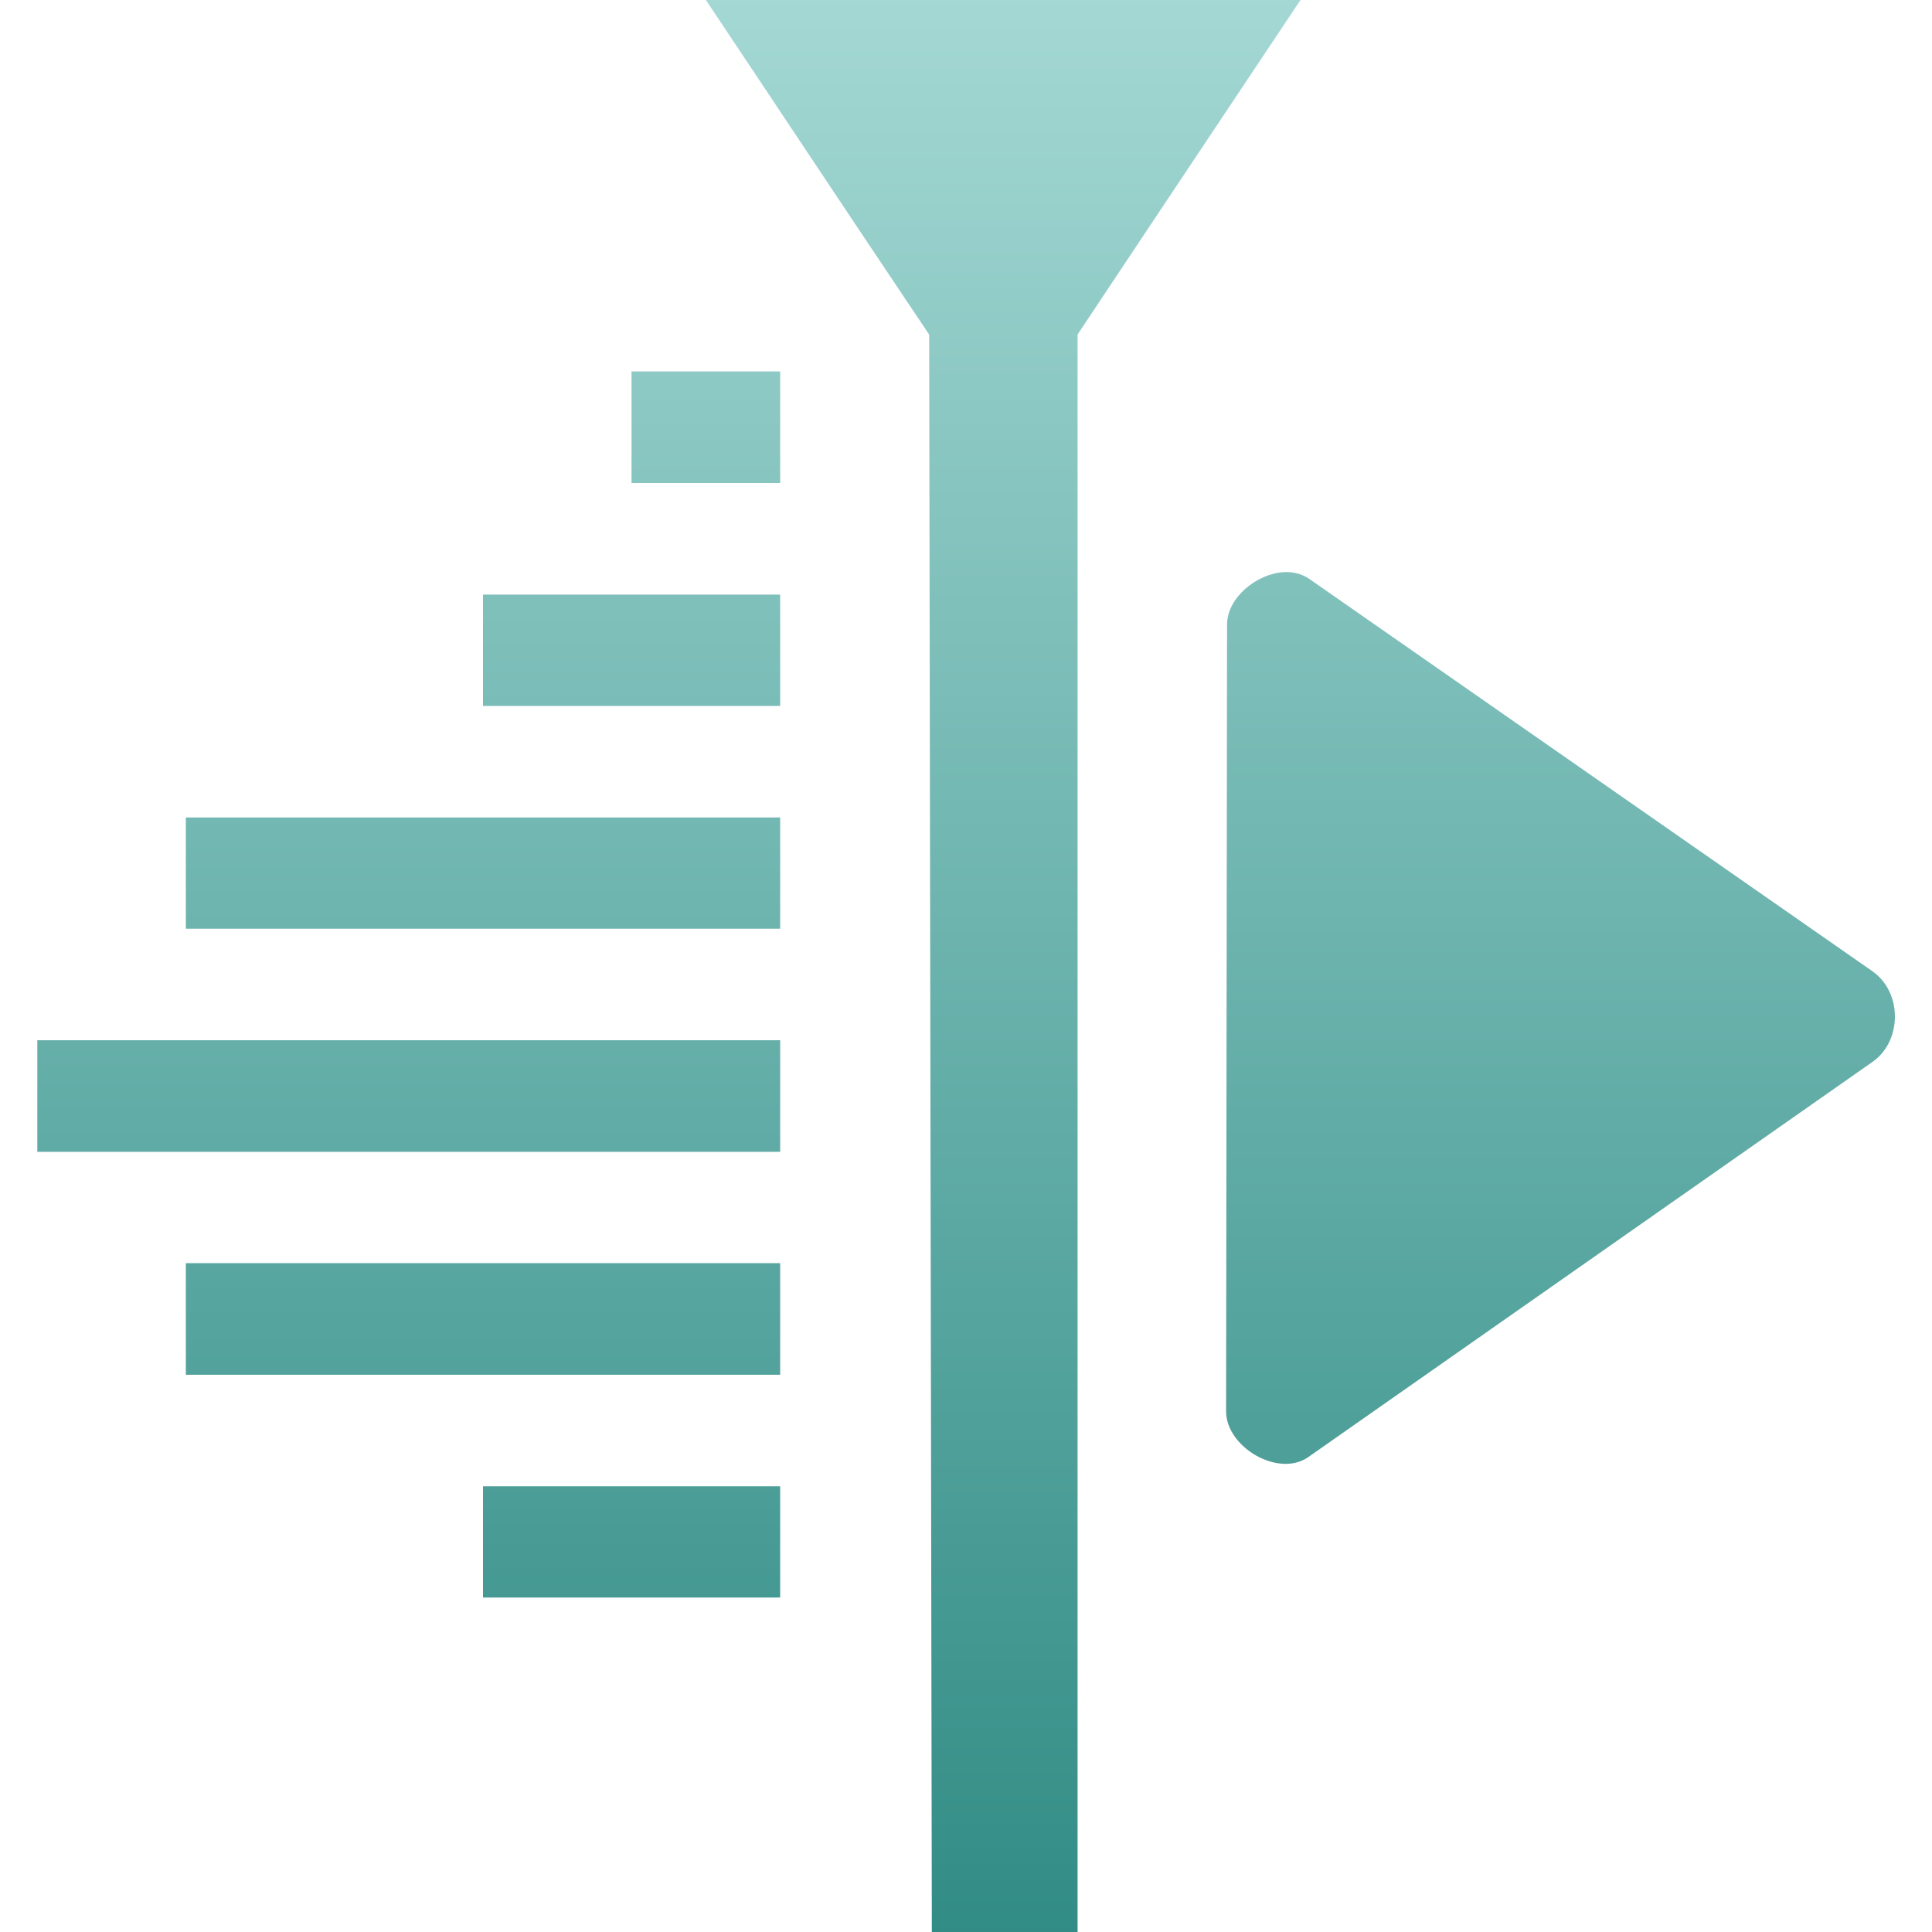 <svg xmlns="http://www.w3.org/2000/svg" width="16" height="16" version="1.1">
 <defs>
   <style id="current-color-scheme" type="text/css">
   .ColorScheme-Text { color: #e9ecf2; } .ColorScheme-Highlight { color: #5294e2; }
  </style>
  <linearGradient id="arrongin" x1="0%" x2="0%" y1="0%" y2="100%">
   <stop offset="0%" style="stop-color: #dd9b44; stop-opacity: 1"/>
   <stop offset="100%" style="stop-color: #ad6c16; stop-opacity: 1"/>
  </linearGradient>
  <linearGradient id="aurora" x1="0%" x2="0%" y1="0%" y2="100%">
   <stop offset="0%" style="stop-color: #09D4DF; stop-opacity: 1"/>
   <stop offset="100%" style="stop-color: #9269F4; stop-opacity: 1"/>
  </linearGradient>
  <linearGradient id="cyberneon" x1="0%" x2="0%" y1="0%" y2="100%">
    <stop offset="0" style="stop-color: #0abdc6; stop-opacity: 1"/>
    <stop offset="1" style="stop-color: #ea00d9; stop-opacity: 1"/>
  </linearGradient>
  <linearGradient id="fitdance" x1="0%" x2="0%" y1="0%" y2="100%">
   <stop offset="0%" style="stop-color: #1AD6AB; stop-opacity: 1"/>
   <stop offset="100%" style="stop-color: #329DB6; stop-opacity: 1"/>
  </linearGradient>
  <linearGradient id="oomox" x1="0%" x2="0%" y1="0%" y2="100%">
   <stop offset="0%" style="stop-color: #a4d8d4; stop-opacity: 1"/>
   <stop offset="100%" style="stop-color: #318c85; stop-opacity: 1"/>
  </linearGradient>
  <linearGradient id="rainblue" x1="0%" x2="0%" y1="0%" y2="100%">
   <stop offset="0%" style="stop-color: #00F260; stop-opacity: 1"/>
   <stop offset="100%" style="stop-color: #0575E6; stop-opacity: 1"/>
  </linearGradient>
  <linearGradient id="sunrise" x1="0%" x2="0%" y1="0%" y2="100%">
   <stop offset="0%" style="stop-color: #FF8501; stop-opacity: 1"/>
   <stop offset="100%" style="stop-color: #FFCB01; stop-opacity: 1"/>
  </linearGradient>
  <linearGradient id="telinkrin" x1="0%" x2="0%" y1="0%" y2="100%">
   <stop offset="0%" style="stop-color: #b2ced6; stop-opacity: 1"/>
   <stop offset="100%" style="stop-color: #6da5b7; stop-opacity: 1"/>
  </linearGradient>
  <linearGradient id="60spsycho" x1="0%" x2="0%" y1="0%" y2="100%">
   <stop offset="0%" style="stop-color: #df5940; stop-opacity: 1"/>
   <stop offset="25%" style="stop-color: #d8d15f; stop-opacity: 1"/>
   <stop offset="50%" style="stop-color: #e9882a; stop-opacity: 1"/>
   <stop offset="100%" style="stop-color: #279362; stop-opacity: 1"/>
  </linearGradient>
  <linearGradient id="90ssummer" x1="0%" x2="0%" y1="0%" y2="100%">
   <stop offset="0%" style="stop-color: #f618c7; stop-opacity: 1"/>
   <stop offset="20%" style="stop-color: #94ffab; stop-opacity: 1"/>
   <stop offset="50%" style="stop-color: #fbfd54; stop-opacity: 1"/>
   <stop offset="100%" style="stop-color: #0f83ae; stop-opacity: 1"/>
  </linearGradient>
 </defs>
 <path fill="url(#oomox)" class="ColorScheme-Text" d="M 5.846 0 L 7.076 1.846 L 7.695 2.771 L 7.717 16 L 8.924 16 L 8.924 2.77 L 9.539 1.846 L 10.77 0 L 8.309 0 L 5.846 0 z M 5.23 3.076 L 5.23 4 L 6.461 4 L 6.461 3.076 L 5.23 3.076 z M 10.633 4.738 C 10.406 4.751 10.162 4.951 10.162 5.172 L 10.154 11.689 C 10.154 11.984 10.588 12.241 10.836 12.066 L 15.506 8.795 C 15.755 8.622 15.755 8.216 15.506 8.043 L 10.844 4.795 C 10.782 4.752 10.708 4.734 10.633 4.738 z M 4 4.924 L 4 5.846 L 6.461 5.846 L 6.461 4.924 L 4 4.924 z M 1.539 6.77 L 1.539 7.691 L 6.461 7.691 L 6.461 6.77 L 1.539 6.77 z M 0.309 8.615 L 0.309 9.539 L 6.461 9.539 L 6.461 8.615 L 0.309 8.615 z M 1.539 10.461 L 1.539 11.385 L 6.461 11.385 L 6.461 10.461 L 1.539 10.461 z M 4 12.309 L 4 13.23 L 6.461 13.23 L 6.461 12.309 L 4 12.309 z"/>
</svg>
